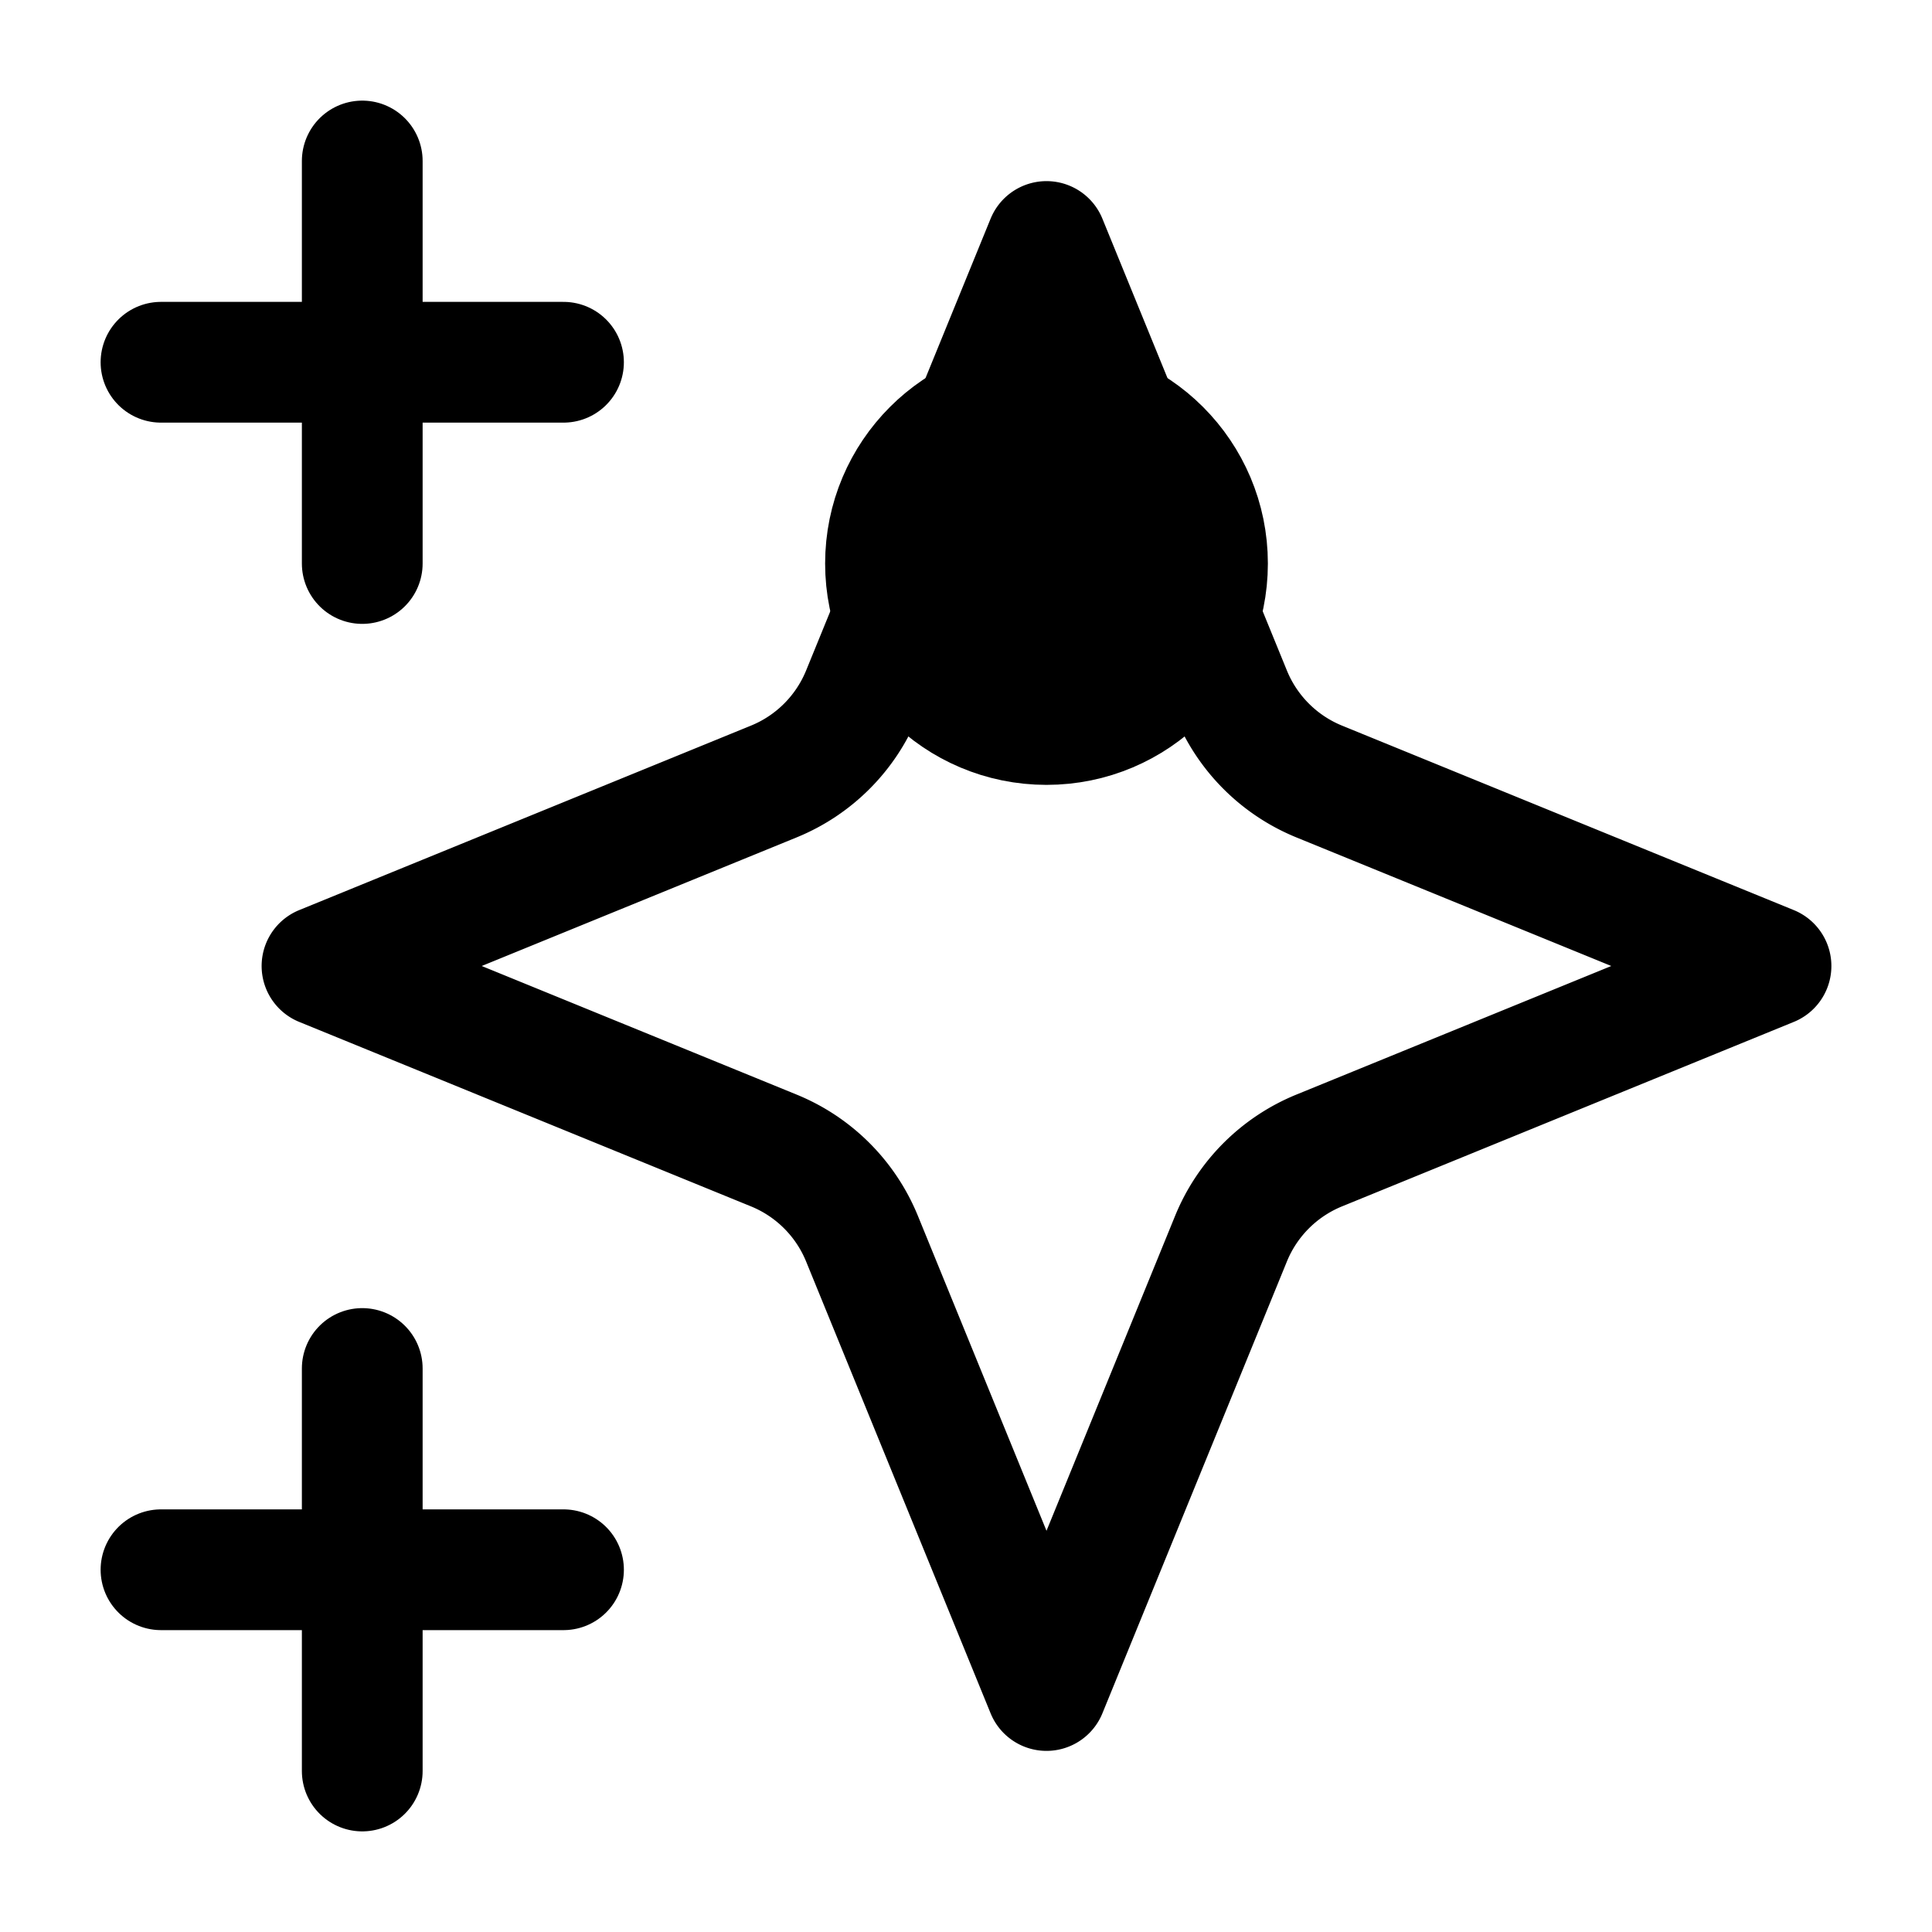 <svg xmlns="http://www.w3.org/2000/svg" fill="none" viewBox="0 0 24 24" stroke-width="1.5" stroke="currentColor" aria-hidden="true" data-slot="icon">
  <circle cx="13" cy="7" r="2" fill="color(display-p3 .98 .561 .561)"/>
  <path stroke-linejoin="round" d="m13 3 2.292 5.613a2 2 0 0 0 1.095 1.095L22 12l-5.613 2.292a2 2 0 0 0-1.095 1.095L13 21l-2.292-5.613a2 2 0 0 0-1.095-1.095L4 12l5.613-2.292a2 2 0 0 0 1.095-1.095L13 3Z"/>
  <path stroke-linecap="round" stroke-linejoin="round" d="M4.5 2v2.5m0 2.5V4.5m0 0H2h5M4.5 17v2.5m0 2.5v-2.5m0 0H7 2"/>
</svg>

